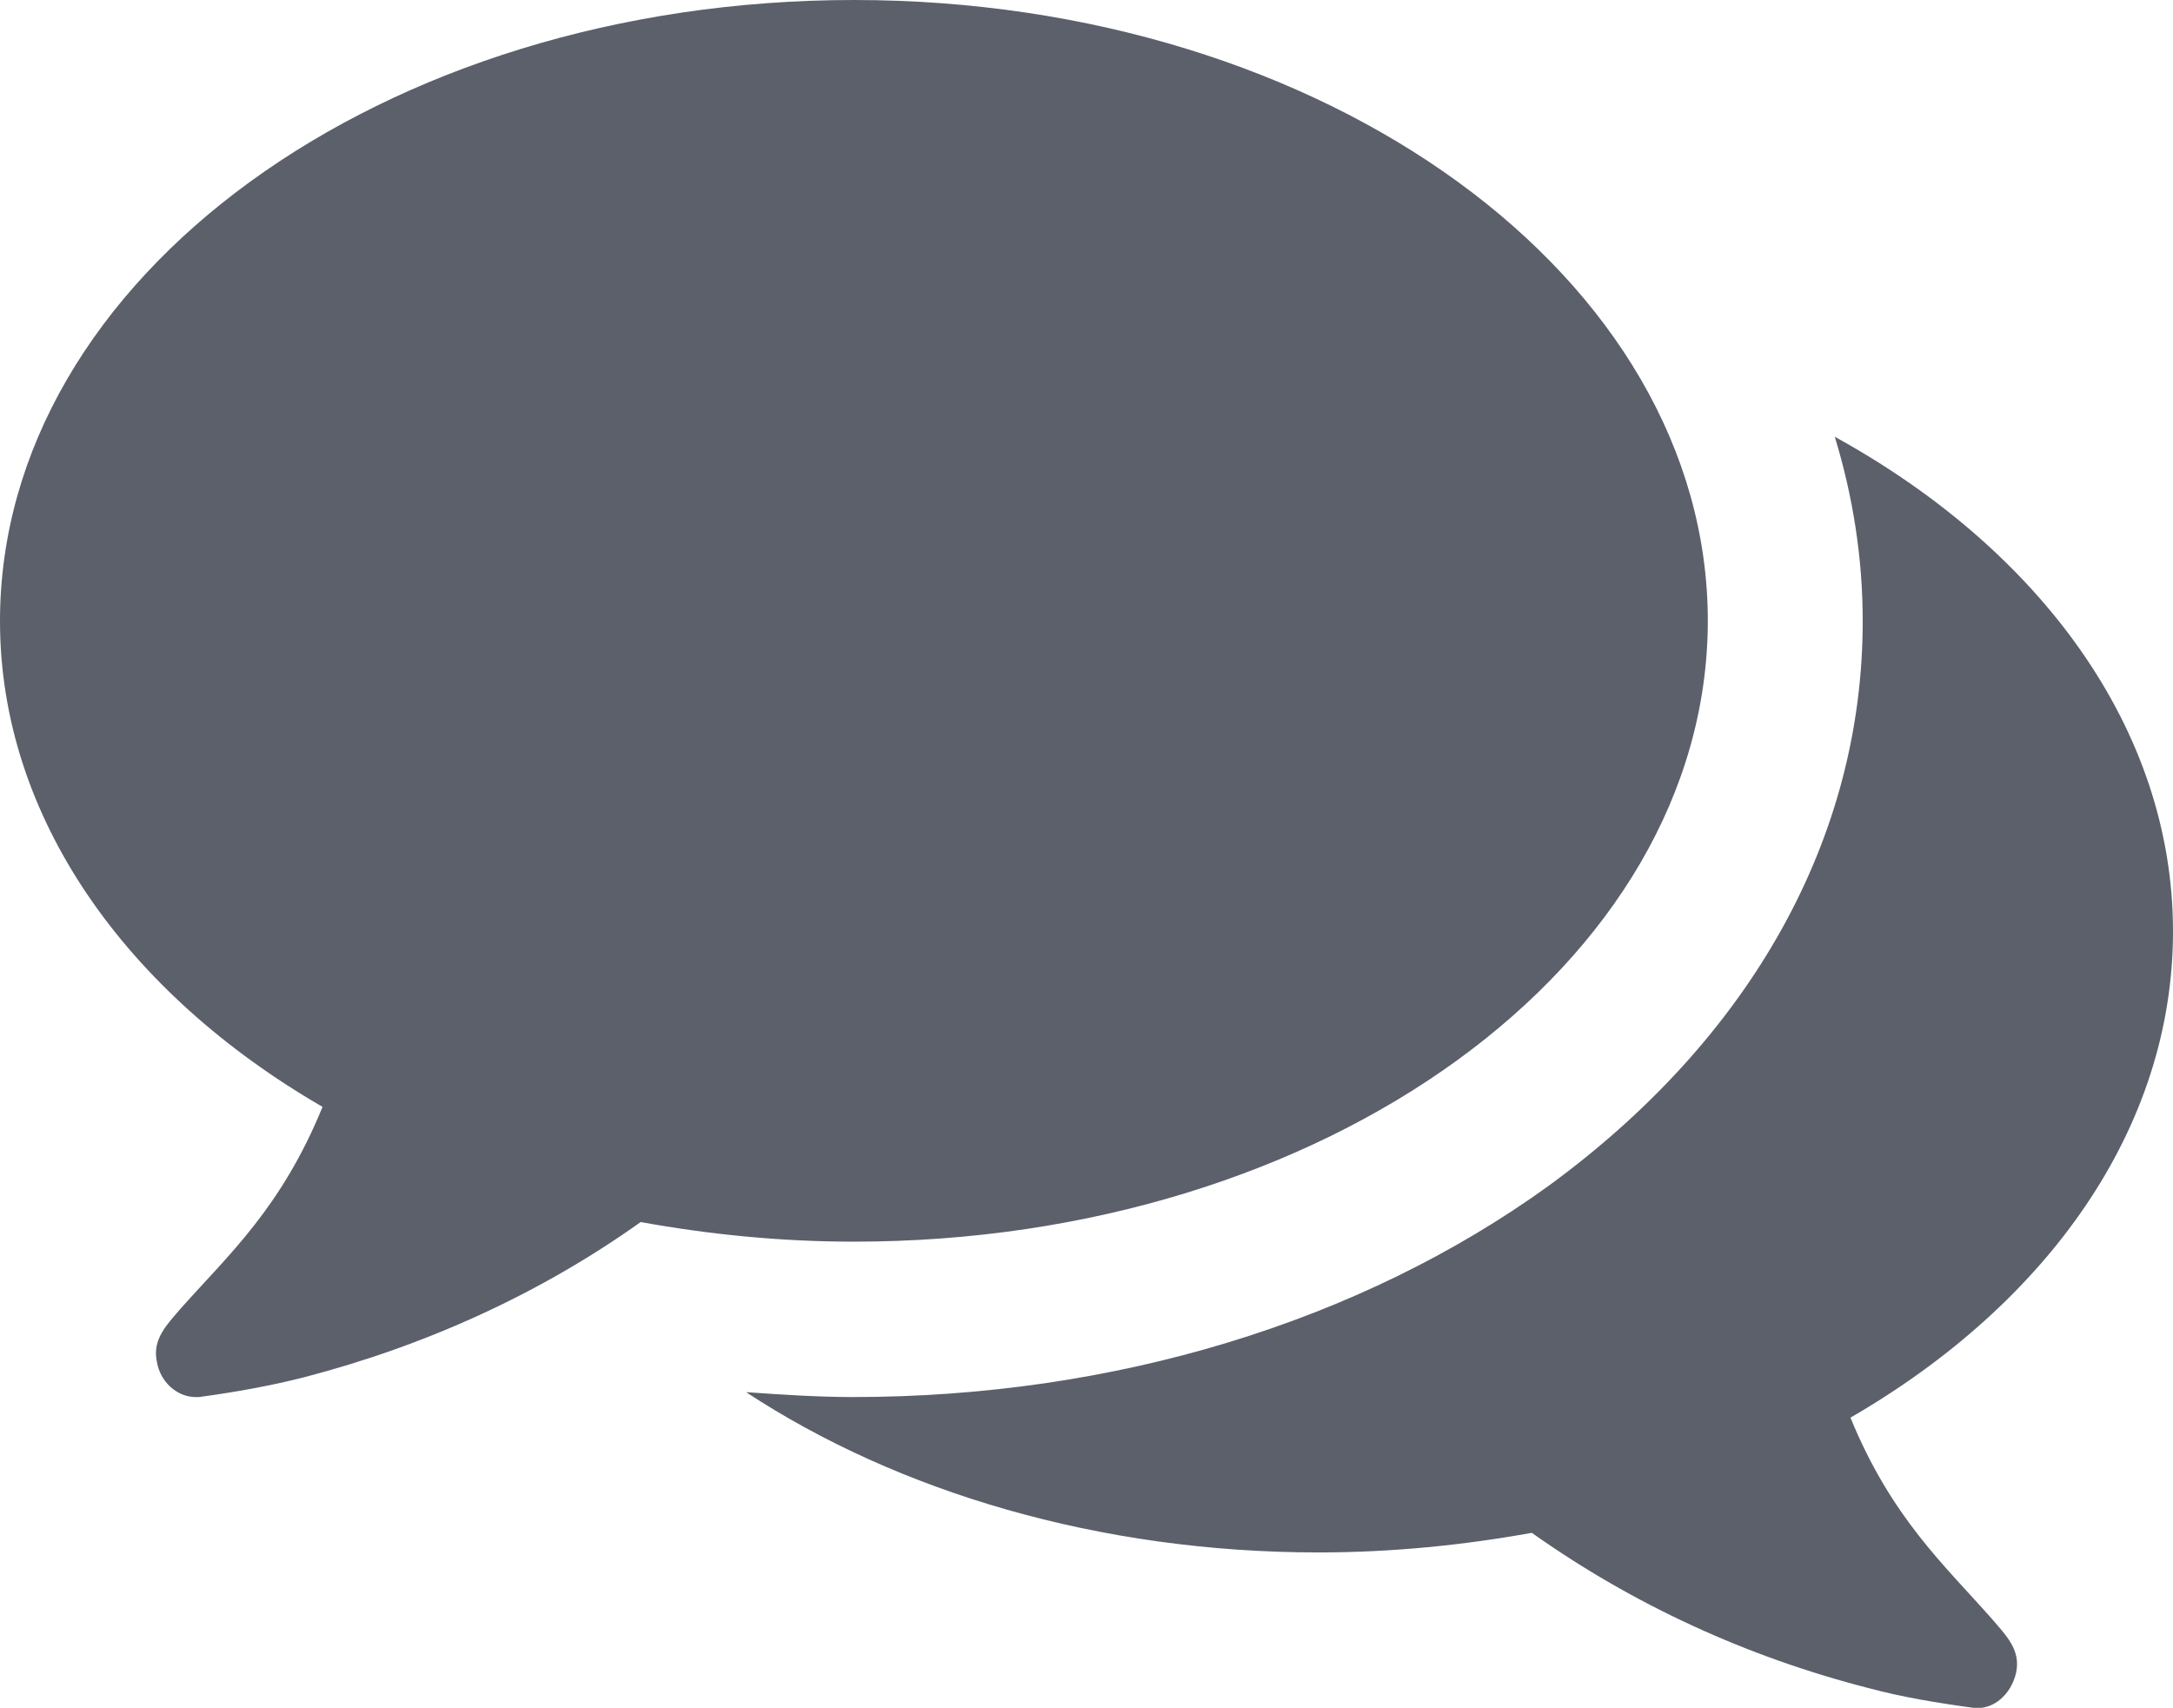 <svg xmlns="http://www.w3.org/2000/svg" xmlns:xlink="http://www.w3.org/1999/xlink" id="Alerts" x="0" y="0" version="1.1" viewBox="0 0 44.33 34.84" xml:space="preserve" style="enable-background:new 0 0 44.33 34.84"><style type="text/css">.st0{fill:#5b606b}</style><g><path d="M17.42,25.33c-1.51,0-2.97-0.15-4.35-0.4c-2.05,1.46-4.38,2.52-6.88,3.17c-0.67,0.17-1.39,0.3-2.13,0.4 c-0.03,0-0.05,0-0.07,0c-0.37,0-0.72-0.3-0.79-0.72c-0.1-0.47,0.22-0.77,0.49-1.09c0.97-1.09,2.05-2.05,2.89-4.11 C2.57,20.26,0,16.67,0,12.67C0,5.67,7.79,0,17.42,0s17.42,5.67,17.42,12.67C34.83,19.67,27.04,25.33,17.42,25.33z M37.75,28.92 c0.84,2.05,1.93,3.02,2.89,4.11c0.27,0.32,0.59,0.62,0.49,1.09c-0.1,0.45-0.47,0.77-0.87,0.72c-0.74-0.1-1.46-0.22-2.13-0.4 c-2.5-0.64-4.82-1.71-6.88-3.17c-1.39,0.25-2.85,0.4-4.35,0.4c-4.48,0-8.59-1.24-11.68-3.27c0.72,0.05,1.46,0.1,2.18,0.1 c5.32,0,10.34-1.53,14.18-4.3C35.72,21.18,38,17.1,38,12.67c0-1.29-0.2-2.55-0.57-3.76c4.18,2.3,6.9,5.96,6.9,10.09 C44.33,23.03,41.76,26.6,37.75,28.92z" class="st0"/></g></svg>